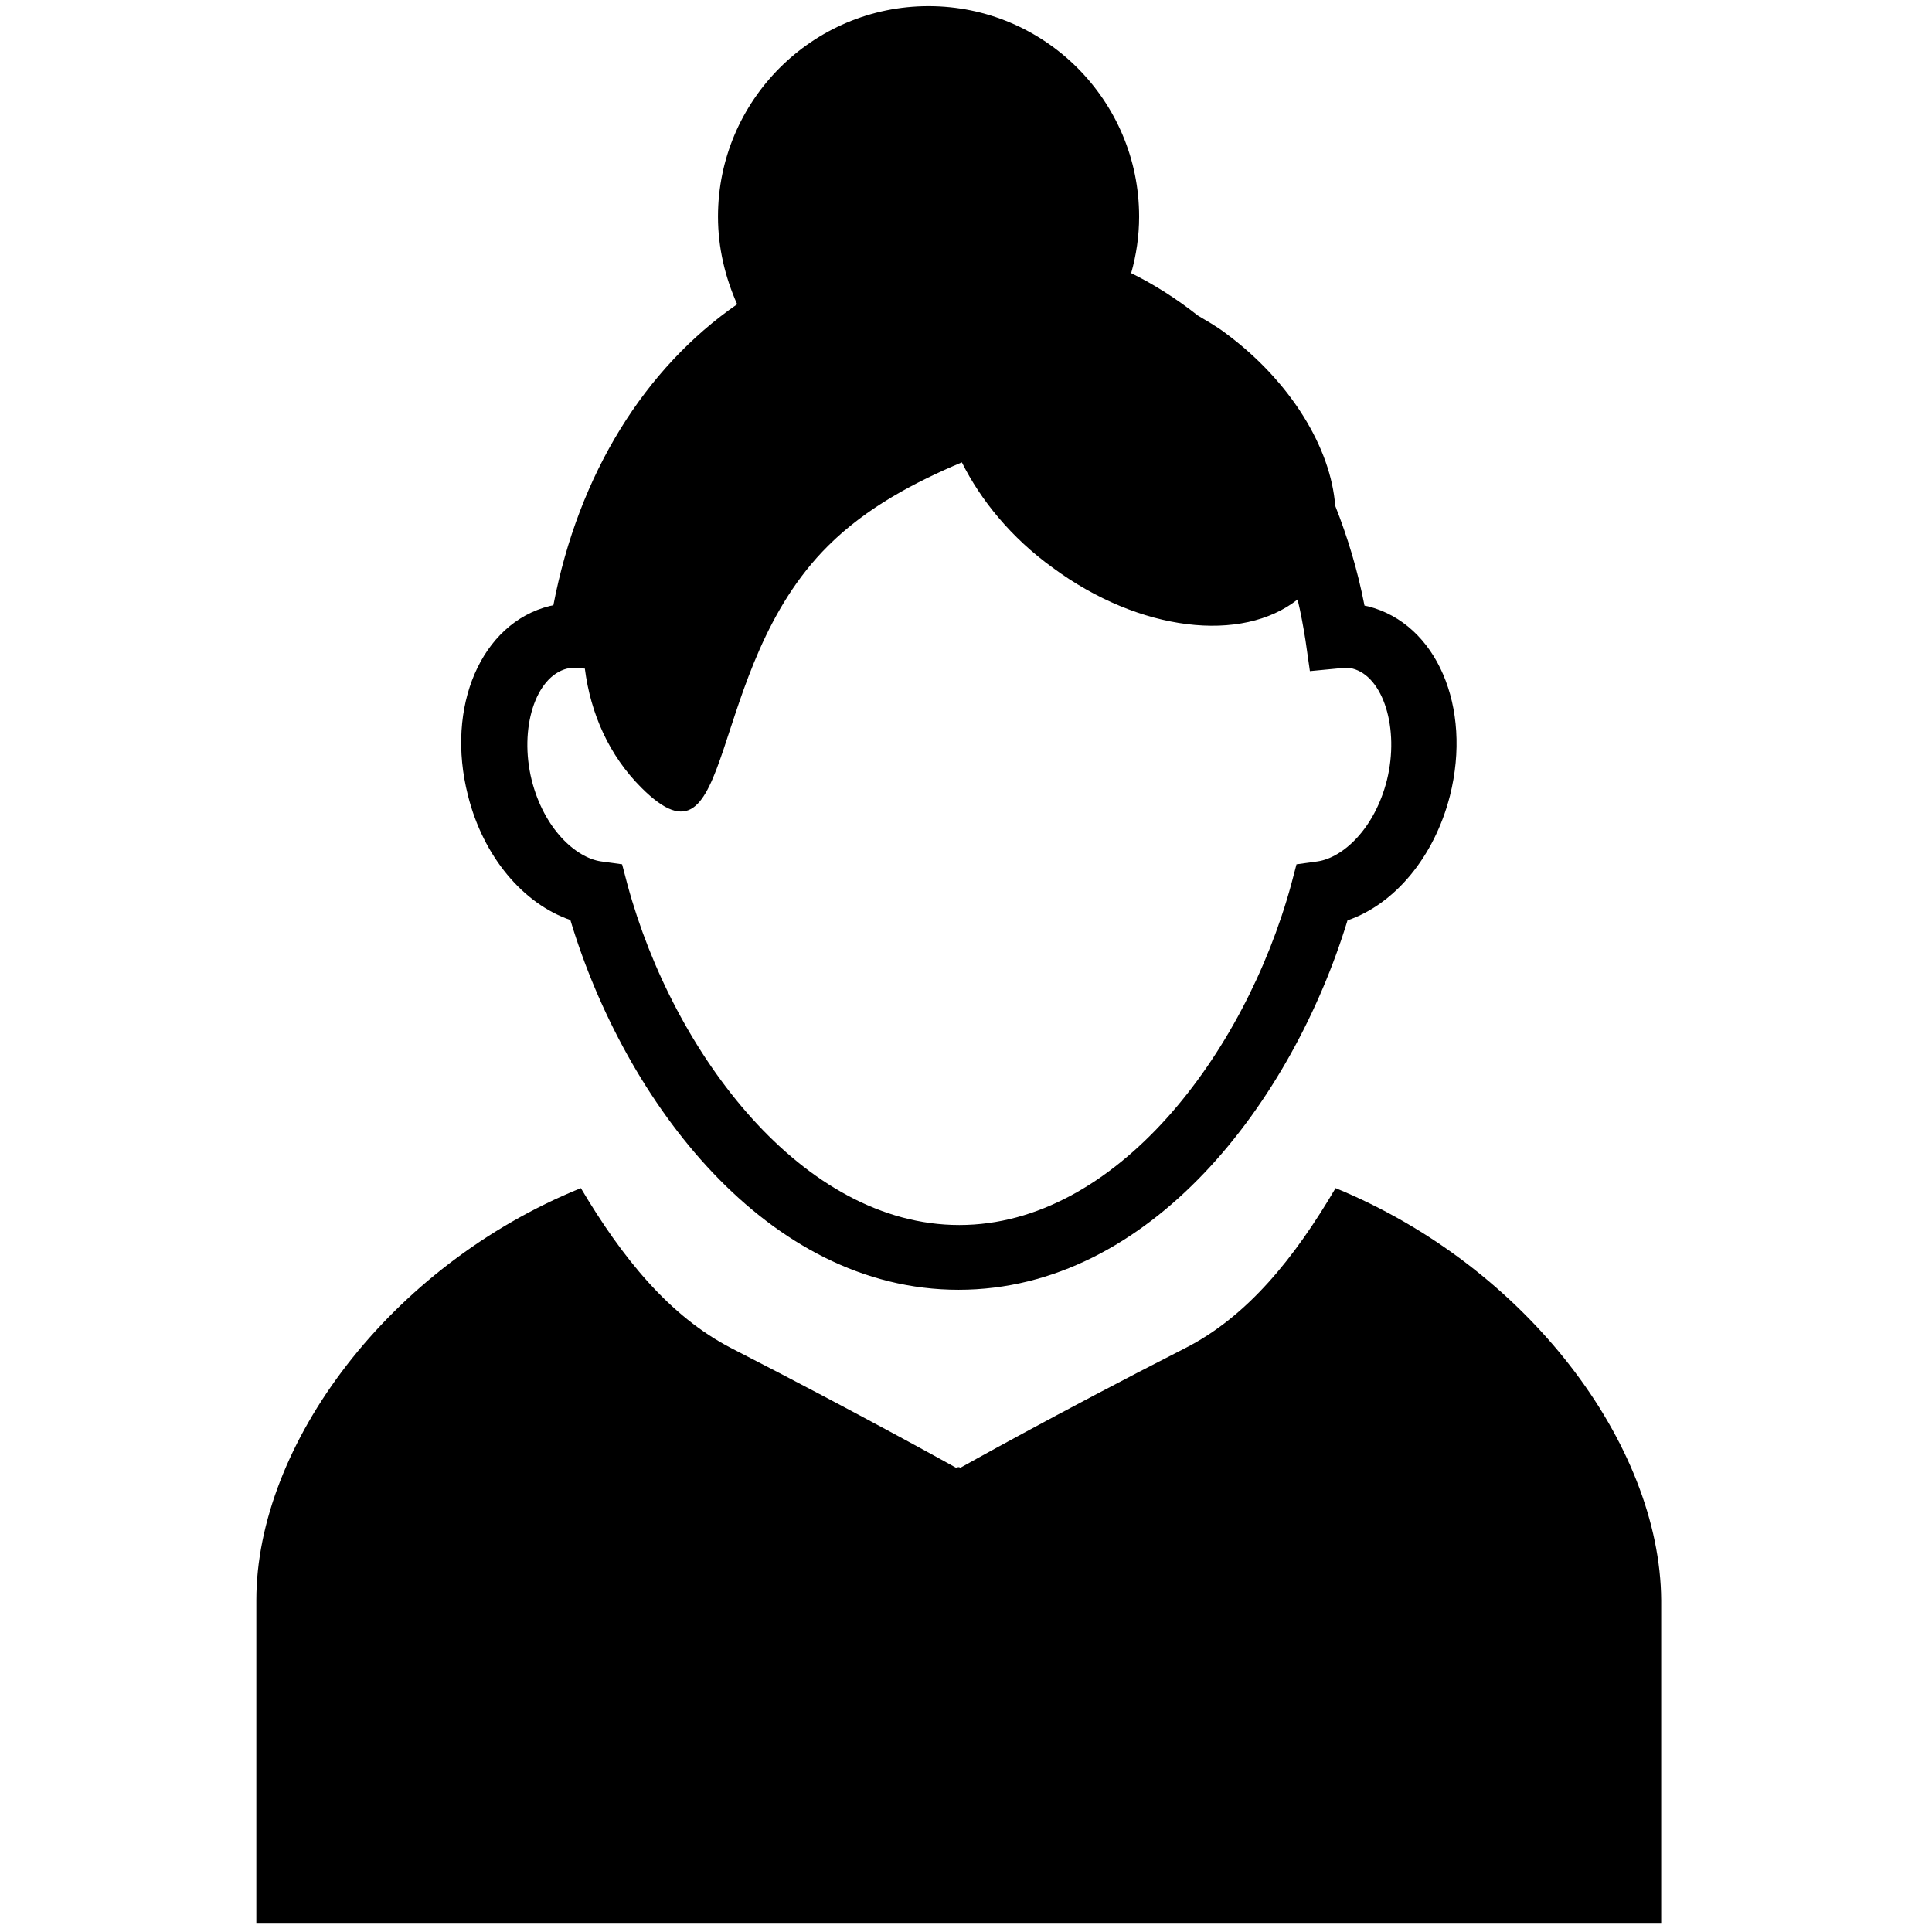 <?xml version="1.0" encoding="UTF-8" standalone="no"?>
<svg
   xmlns:dc="http://purl.org/dc/elements/1.1/"
   xmlns:cc="http://creativecommons.org/ns#"
   xmlns:rdf="http://www.w3.org/1999/02/22-rdf-syntax-ns#"
   xmlns:svg="http://www.w3.org/2000/svg"
   xmlns="http://www.w3.org/2000/svg"
   xmlns:sodipodi="http://sodipodi.sourceforge.net/DTD/sodipodi-0.dtd"
   xmlns:inkscape="http://www.inkscape.org/namespaces/inkscape"
   version="1.1"
   id="Capa_1"
   x="0px"
   y="0px"
   width="534"
   height="534"
   viewBox="0 0 534 534"
   xml:space="preserve"
   sodipodi:docname="female-avatar-image.svg"
   inkscape:version="1.0.2 (e86c870879, 2021-01-15, custom)"><defs
   id="defs1428" /><sodipodi:namedview
   pagecolor="#ffffff"
   bordercolor="#666666"
   borderopacity="1"
   objecttolerance="10"
   gridtolerance="10"
   guidetolerance="10"
   inkscape:pageopacity="0"
   inkscape:pageshadow="2"
   inkscape:window-width="1858"
   inkscape:window-height="1057"
   id="namedview1426"
   showgrid="false"
   inkscape:zoom="1.1807349"
   inkscape:cx="225.68247"
   inkscape:cy="303.82141"
   inkscape:window-x="54"
   inkscape:window-y="-8"
   inkscape:window-maximized="1"
   inkscape:current-layer="g1393" />
<g
   id="g1393">
	<path
   d="m 152.95,167.294 c -0.3,0.1 -0.7,0.1 -1,0.2 -18.9,4.7 -28.9,27.8 -22.6,52.4 4.2,16.8 15.2,29.9 28.3,34.4 15.1,50.2 54.3,102.2 107.3,102.2 53,0 92.2,-52 107.5,-102.1 13.1,-4.5 24,-17.6 28.3,-34.4 6.2,-24.6 -3.7,-47.6 -22.601,-52.4 -0.3,-0.1 -0.699,-0.1 -1,-0.2 -1.899,-9.8 -4.699,-19 -8.1,-27.6 -1.2,-15.9 -12.2,-34.3 -30.3,-47.7 -2.5,-1.9 -5.2,-3.4 -7.7,-4.9 -5.7,-4.5 -11.9,-8.5 -18.4,-11.7 1.4,-4.9 2.2,-10.2 2.2,-15.6 0,-32.1 -26.1,-58.2 -58.2,-58.2 -32.1,0 -58.2,26.1 -58.2,58.2 0,8.6 2,16.8 5.3,24.2 -25.399,17.6 -43.799,46.7 -50.799,83.2 z m 230.4,48.3 c -3.399,13.5 -12.2,21.5 -19.2,22.5 l -5.8,0.8 -1.5,5.7 c -12.8,46.7 -48.399,94 -91.7,94 -43.301,0 -79,-47.301 -91.7,-94 l -1.5,-5.7 -5.8,-0.8 c -7,-1 -15.8,-9 -19.2,-22.5 -3.5,-14.2 1,-28.6 9.8,-30.8 0.5,-0.1 1.2,-0.2 1.9,-0.2 0.4,0 1,0 1.4,0.1 l 1.6,0.1 c 1.6,12.5 6.7,24 15.6,32.9 26.4,26.4 17.1,-32.5 51.6,-66.8 10.7,-10.7 24.2,-17.7 37,-23.1 5.2,10.4 13.6,20.8 25.1,29.1 24.101,17.8 52.4,20.9 67.7,8.8 0.9,3.7 1.601,7.6 2.2,11.4 l 1.2,8.4 8.4,-0.8 c 1.199,-0.1 2.399,-0.1 3.399,0.1 8.501,2.2 13.001,16.6 9.501,30.8 z m -14.2,112.8 c -11.3,19.2 -24.3,35.5 -41.699,44.3 -35.7,18.2 -62.2,33.1 -62.2,33.1 l -0.1,-0.1 v -0.3 l -0.3,0.2 -0.3,-0.2 v 0.3 l -0.1,0.1 c 0,0 -26.5,-14.8 -62.2,-33.1 -17.3,-8.9 -30.3,-25.1 -41.7,-44.3 -52.801,21.4 -89.701,70.9 -89.701,113.9 0,45.4 0,89.4 0,89.4 h 193.8 0.8 193.7 c 0,0 0,-44 0,-89.4 -0.3,-43 -37.1,-92.2 -90,-113.9 z"
   id="path1391" />
</g>
<g
   id="g1395">
</g>
<g
   id="g1397">
</g>
<g
   id="g1399">
</g>
<g
   id="g1401">
</g>
<g
   id="g1403">
</g>
<g
   id="g1405">
</g>
<g
   id="g1407">
</g>
<g
   id="g1409">
</g>
<g
   id="g1411">
</g>
<g
   id="g1413">
</g>
<g
   id="g1415">
</g>
<g
   id="g1417">
</g>
<g
   id="g1419">
</g>
<g
   id="g1421">
</g>
<g
   id="g1423">
</g>
</svg>
